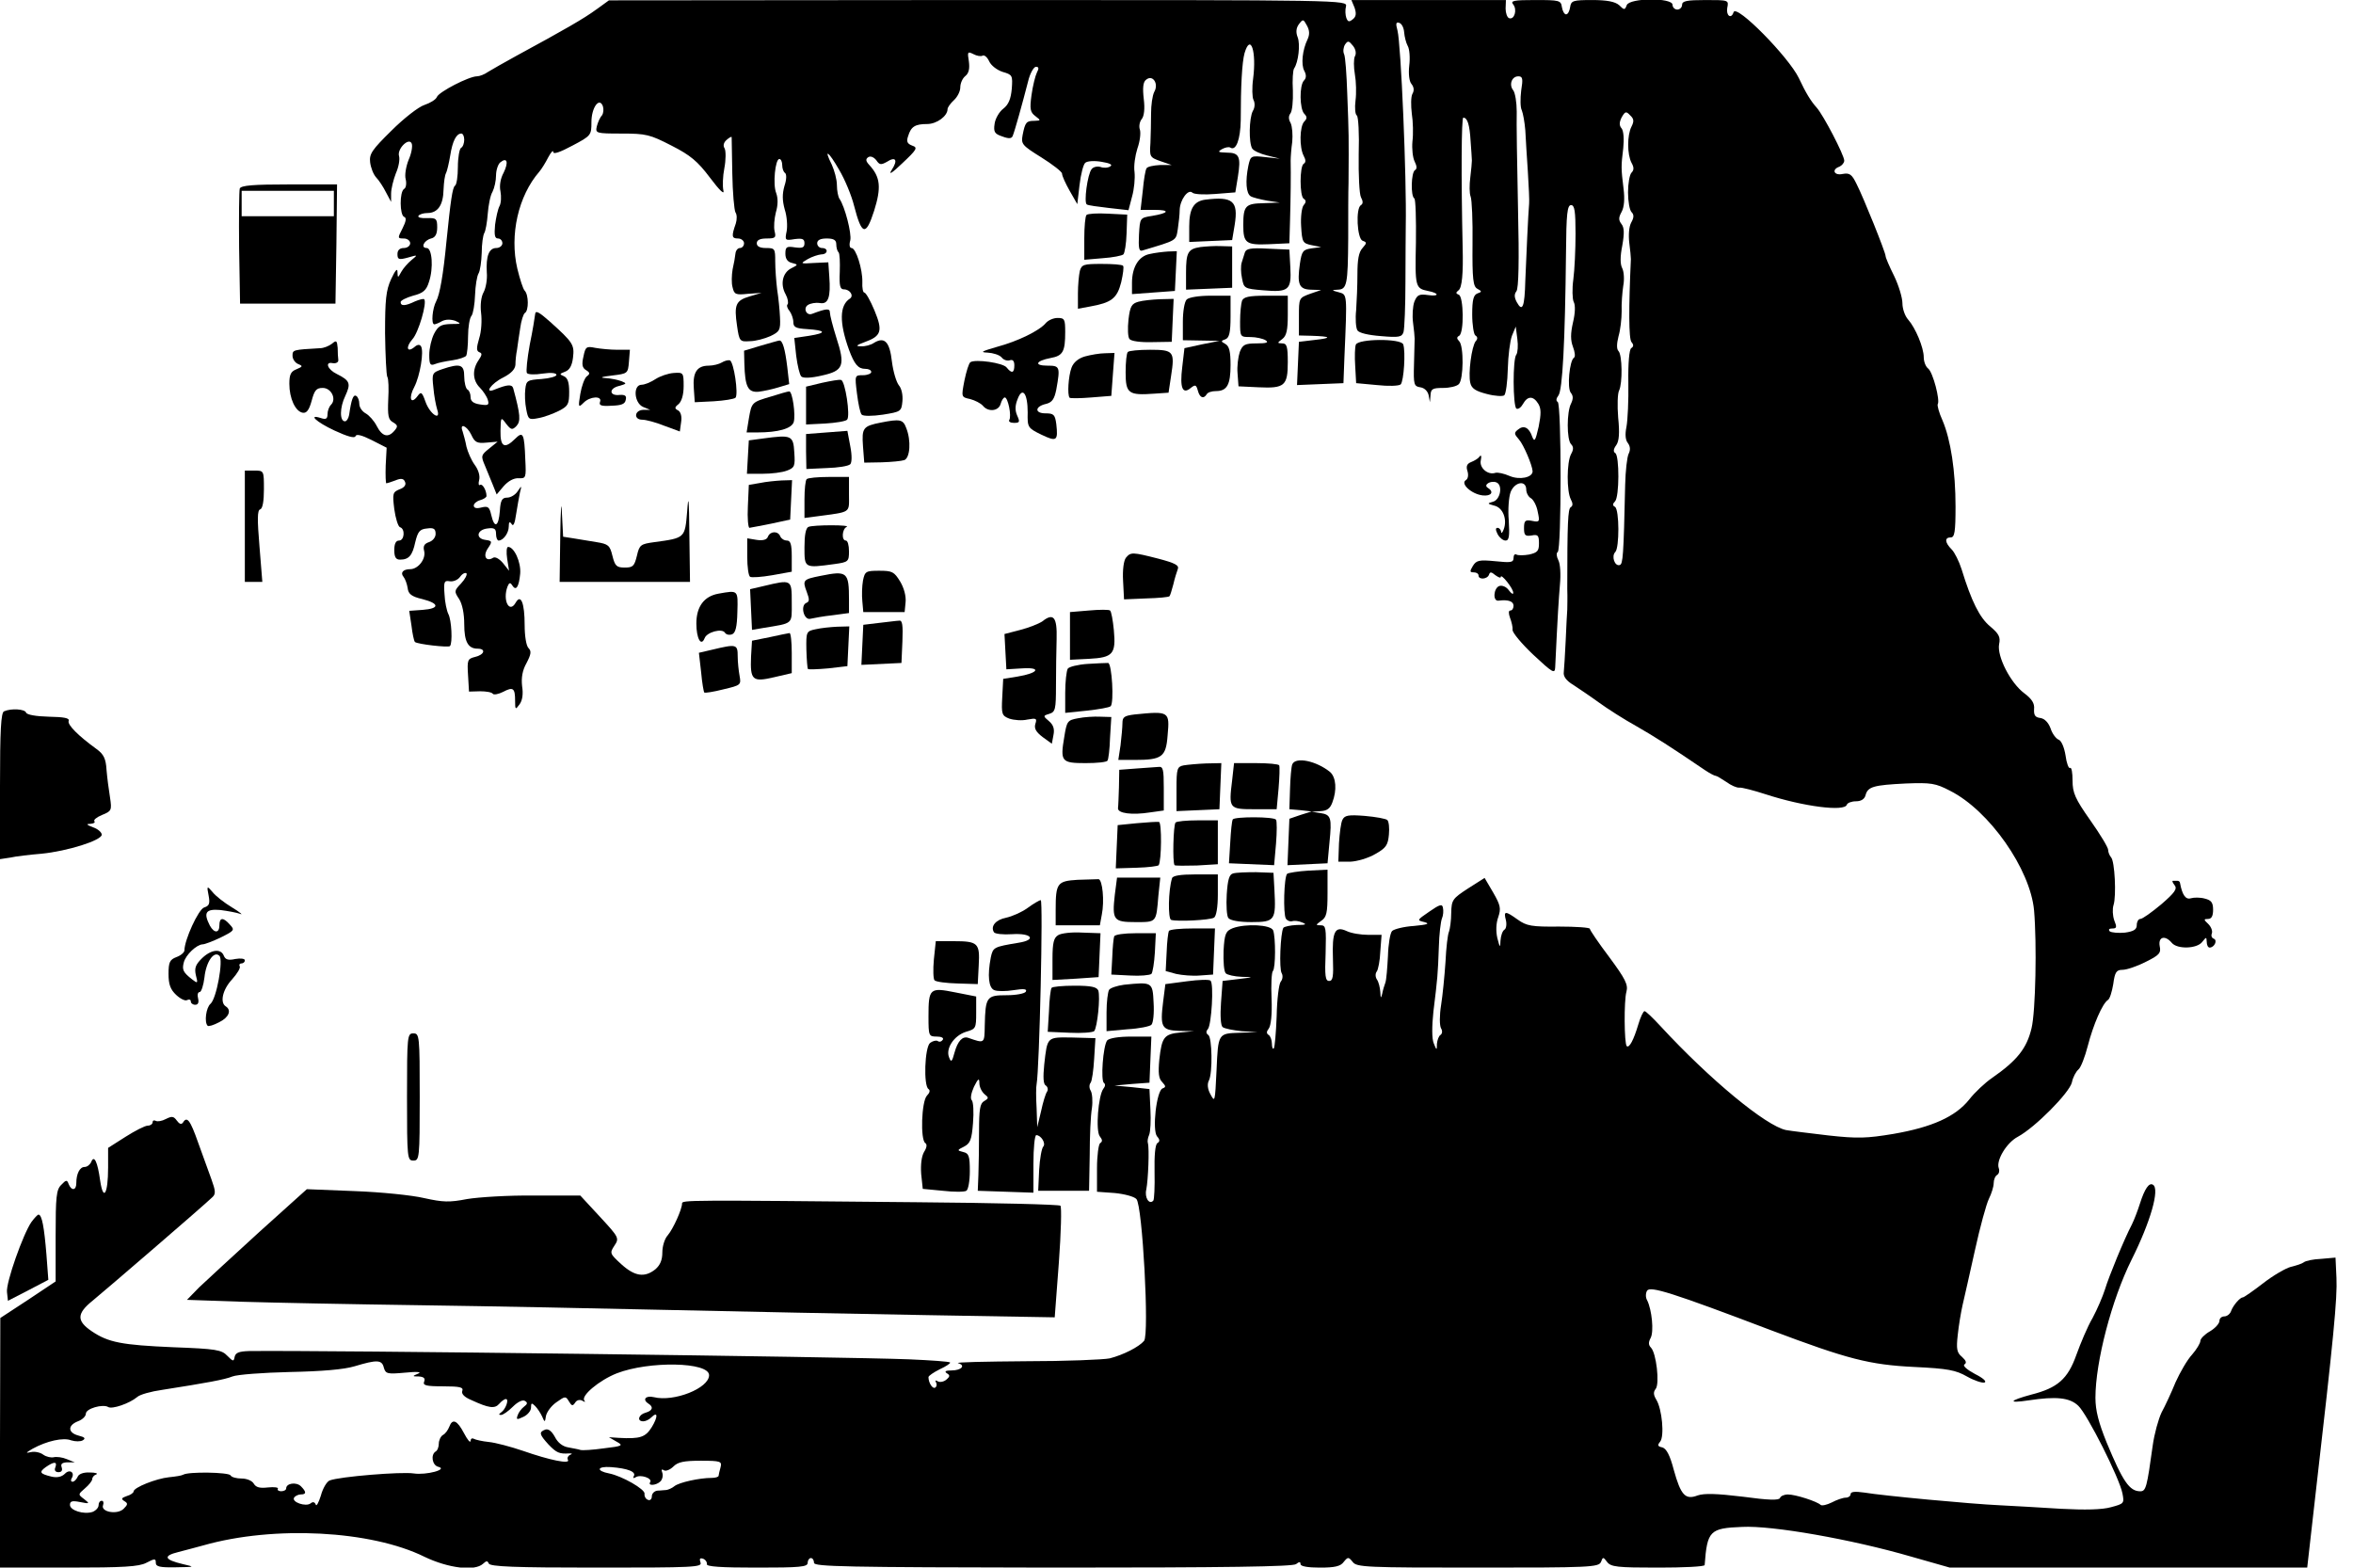 <?xml version="1.0" standalone="no"?>
<!DOCTYPE svg PUBLIC "-//W3C//DTD SVG 20010904//EN"
 "http://www.w3.org/TR/2001/REC-SVG-20010904/DTD/svg10.dtd">
<svg version="1.0" xmlns="http://www.w3.org/2000/svg"
 width="740pt" height="493pt" viewBox="0 0 740 493"
 preserveAspectRatio="xMidYMid meet">
<g transform="translate(0,493) scale(0.1,-0.1)"
fill="#000000" stroke="none">
<path d="M1875 4900 c-38 -28 -99 -63 -250 -145 -38 -21 -79 -44 -90 -51 -11
-8 -27 -14 -35 -14 -25 0 -120 -49 -126 -65 -3 -8 -21 -19 -39 -25 -19 -6 -66
-43 -104 -81 -61 -60 -70 -73 -67 -99 2 -17 10 -38 19 -48 9 -9 23 -31 31 -47
l16 -30 0 26 c0 15 7 43 15 64 9 20 13 44 10 54 -7 23 32 61 40 39 3 -8 -1
-31 -10 -51 -8 -20 -13 -48 -9 -61 3 -13 1 -27 -5 -30 -15 -9 -14 -83 0 -88 8
-3 6 -14 -5 -36 -16 -31 -16 -32 4 -32 11 0 20 -7 20 -15 0 -8 -9 -15 -20 -15
-13 0 -20 -7 -20 -19 0 -17 4 -19 33 -11 31 9 32 9 11 -8 -11 -9 -26 -26 -32
-37 -11 -20 -11 -20 -12 0 0 13 -7 5 -20 -23 -16 -35 -19 -64 -19 -170 1 -70
4 -131 7 -137 4 -5 5 -38 3 -72 -2 -50 0 -63 15 -71 15 -9 16 -13 5 -26 -20
-24 -39 -19 -56 14 -8 16 -24 34 -35 40 -11 6 -20 19 -20 30 0 10 -4 22 -10
25 -9 5 -15 -11 -22 -60 -2 -11 -8 -20 -13 -20 -17 0 -17 43 1 80 18 39 15 48
-27 69 -29 14 -38 39 -13 34 11 -2 19 3 18 10 -1 6 -2 24 -2 38 -2 23 -4 25
-18 13 -9 -7 -26 -14 -37 -14 -86 -5 -87 -5 -87 -24 0 -10 8 -22 18 -26 15 -6
14 -8 -5 -16 -18 -7 -23 -16 -23 -46 0 -46 19 -87 42 -91 12 -2 20 8 28 37 9
34 15 41 35 41 27 0 44 -35 26 -53 -6 -6 -11 -19 -11 -30 0 -14 -5 -17 -20
-12 -43 14 -16 -12 42 -39 41 -19 63 -25 66 -18 2 8 19 4 51 -12 l47 -24 -3
-56 c-1 -31 0 -56 2 -56 2 0 15 4 28 9 19 8 27 6 31 -5 4 -9 -3 -18 -18 -23
-21 -9 -22 -13 -16 -62 4 -29 12 -55 18 -57 17 -5 14 -42 -3 -42 -10 0 -15
-10 -15 -30 0 -22 5 -30 18 -30 28 0 39 13 48 55 8 33 14 41 37 43 21 3 27 -1
27 -17 0 -11 -9 -22 -21 -26 -15 -5 -19 -13 -15 -28 6 -25 -19 -57 -44 -57
-22 0 -32 -11 -21 -24 5 -6 11 -22 13 -35 2 -19 12 -27 46 -35 55 -14 55 -30
1 -34 l-42 -3 7 -46 c3 -26 8 -49 11 -52 8 -7 104 -18 110 -13 9 9 5 83 -5
101 -5 10 -11 38 -12 62 -3 39 -1 44 16 41 11 -2 26 4 33 14 7 10 16 14 20 11
3 -4 -4 -18 -17 -32 -22 -23 -22 -25 -6 -49 10 -16 16 -46 16 -79 0 -55 12
-77 42 -77 27 0 22 -19 -8 -26 -24 -6 -25 -10 -22 -58 l3 -51 35 1 c19 0 37
-3 40 -8 3 -4 18 -1 32 6 32 17 38 12 38 -28 0 -28 1 -29 14 -11 9 12 12 33 8
57 -3 27 1 50 14 73 14 27 16 37 6 47 -7 7 -12 38 -12 72 0 70 -12 99 -28 71
-20 -36 -42 7 -26 50 5 13 9 14 15 4 12 -19 21 -5 25 37 3 36 -19 84 -38 84
-5 0 -6 -17 -3 -37 l6 -38 -19 24 c-11 13 -24 21 -31 17 -22 -14 -33 5 -17 29
15 22 14 24 -7 27 -32 4 -28 32 6 36 22 3 27 -1 27 -17 0 -12 4 -21 8 -21 15
0 32 24 32 44 0 15 3 17 9 8 5 -9 10 1 14 30 4 24 9 54 12 68 6 24 6 24 -7 5
-7 -11 -22 -20 -33 -20 -16 0 -21 -8 -23 -42 -4 -50 -17 -56 -27 -13 -6 26
-10 29 -31 24 -15 -4 -24 -2 -24 6 0 6 9 14 20 17 11 3 20 9 20 13 0 18 -13
40 -20 35 -5 -3 -6 4 -3 16 3 12 -2 31 -14 47 -11 15 -22 41 -26 57 -3 17 -9
38 -12 48 -11 28 13 19 27 -10 11 -24 18 -28 48 -25 l35 3 -27 -22 c-25 -20
-26 -23 -13 -53 7 -17 18 -44 25 -61 l12 -30 22 26 c14 16 32 26 47 25 23 -1
24 1 21 59 -3 82 -7 90 -32 65 -33 -33 -47 -26 -46 25 1 44 1 45 18 22 15 -19
19 -20 32 -7 14 15 13 35 -10 119 -4 13 -18 12 -58 -4 -35 -15 -12 19 27 38
25 13 37 26 38 40 0 12 2 33 5 47 2 14 6 44 10 68 3 23 10 45 15 48 12 7 12
57 -1 70 -5 5 -15 36 -23 69 -25 106 3 229 69 305 7 8 20 29 28 45 9 17 16 24
16 17 0 -8 21 -1 60 20 59 31 60 33 60 74 0 46 25 80 36 50 3 -9 2 -22 -3 -29
-6 -6 -13 -22 -16 -34 -5 -22 -3 -23 78 -23 77 0 89 -3 157 -38 59 -30 82 -49
121 -101 30 -40 46 -55 42 -40 -3 13 -2 45 3 70 5 26 5 54 1 62 -6 9 -3 19 6
27 8 7 15 11 16 9 0 -2 1 -53 2 -114 1 -60 6 -116 10 -123 5 -7 5 -22 1 -35
-14 -40 -13 -47 7 -47 10 0 19 -7 19 -15 0 -8 -6 -15 -13 -15 -7 0 -13 -8 -14
-17 -1 -10 -5 -33 -9 -50 -3 -18 -4 -44 0 -57 5 -22 10 -24 48 -20 l43 3 -37
-11 c-44 -13 -50 -26 -40 -93 7 -49 9 -50 40 -48 18 0 47 8 65 16 29 14 32 19
30 59 -1 24 -5 63 -9 88 -3 25 -6 64 -6 88 0 40 -1 42 -29 42 -19 0 -29 5 -29
15 0 10 10 15 31 15 28 0 30 3 25 23 -3 13 -1 39 4 59 7 23 7 45 1 61 -11 27
-3 107 10 107 5 0 9 -9 9 -19 0 -11 4 -22 9 -25 5 -4 5 -20 -2 -41 -7 -25 -7
-45 1 -74 7 -21 9 -52 6 -68 -6 -29 -5 -30 25 -25 24 3 31 1 31 -13 0 -14 -7
-16 -30 -13 -26 4 -30 2 -30 -20 0 -16 7 -26 21 -29 20 -5 19 -6 -3 -17 -27
-14 -35 -50 -17 -82 7 -13 9 -27 6 -31 -4 -3 -1 -13 6 -21 6 -8 12 -24 12 -35
0 -16 8 -20 43 -22 60 -4 63 -12 7 -21 l-47 -7 6 -56 c4 -31 11 -60 16 -65 6
-6 31 -5 65 3 68 15 74 31 45 120 -11 35 -20 70 -20 78 0 14 -11 13 -56 -4
-18 -7 -29 18 -13 28 8 5 24 8 37 6 27 -5 35 18 30 84 l-3 44 -45 -2 c-44 -3
-44 -2 -20 12 14 8 33 14 43 15 21 0 23 20 2 20 -8 0 -15 7 -15 15 0 10 10 15
30 15 22 0 30 -5 30 -18 0 -10 3 -22 7 -25 4 -4 5 -32 4 -62 -2 -44 1 -55 13
-55 19 0 32 -20 19 -29 -33 -21 -34 -75 -3 -161 17 -46 29 -60 51 -60 11 0 19
-4 19 -10 0 -5 -12 -10 -26 -10 -26 0 -26 0 -19 -57 4 -32 10 -62 15 -67 5 -5
33 -5 67 0 56 9 58 10 61 42 2 20 -3 41 -11 50 -8 10 -18 43 -22 75 -7 62 -23
79 -56 59 -10 -7 -29 -12 -41 -11 -18 0 -16 3 11 13 53 19 58 35 31 100 -13
31 -27 56 -32 56 -4 0 -7 15 -6 33 1 40 -20 107 -34 107 -6 0 -8 10 -4 24 5
21 -17 107 -34 131 -4 6 -8 25 -8 43 0 18 -8 46 -16 64 -27 54 -10 42 23 -16
18 -30 39 -81 47 -113 24 -93 37 -97 63 -16 23 73 20 106 -15 144 -12 13 -12
19 -3 25 7 4 17 0 25 -10 10 -15 15 -15 33 -5 28 18 36 6 15 -26 -11 -17 2 -9
33 21 47 44 50 50 32 56 -16 6 -19 13 -13 30 9 30 22 38 60 38 30 0 64 25 64
47 0 5 9 18 20 28 11 10 20 28 20 40 0 13 7 29 16 36 11 9 14 23 11 46 -5 30
-4 32 14 23 11 -6 24 -8 29 -5 6 3 15 -5 21 -18 6 -13 24 -27 42 -33 31 -9 32
-11 29 -53 -3 -32 -10 -50 -27 -63 -12 -9 -25 -31 -27 -47 -4 -26 0 -32 24
-40 21 -8 30 -7 33 2 6 14 30 100 48 170 6 26 18 47 25 47 9 0 10 -5 3 -18 -5
-10 -13 -42 -17 -71 -6 -44 -4 -54 12 -66 18 -14 18 -14 -3 -15 -25 0 -29 -4
-37 -45 -5 -28 -2 -32 59 -70 35 -22 65 -45 65 -51 0 -7 11 -31 24 -54 l24
-42 7 60 c4 34 12 65 18 70 7 6 30 7 52 3 25 -4 35 -9 27 -14 -7 -5 -21 -6
-31 -2 -10 3 -23 0 -28 -7 -13 -16 -25 -106 -15 -111 4 -3 35 -7 69 -11 l62
-7 11 42 c7 24 10 58 8 78 -3 19 2 52 9 74 8 22 11 48 8 59 -4 10 -1 26 6 34
7 9 10 32 6 63 -4 35 -2 53 7 60 21 18 41 -12 26 -38 -6 -12 -10 -42 -10 -68
0 -27 -1 -68 -2 -93 -3 -43 -2 -45 32 -57 l35 -12 -37 0 c-20 -1 -39 -5 -42
-10 -4 -5 -9 -37 -12 -70 l-7 -61 43 0 c51 0 47 -10 -7 -19 -38 -6 -38 -6 -41
-59 -2 -41 0 -53 10 -50 110 33 106 30 112 67 3 20 6 47 6 61 1 32 27 67 40
54 5 -5 37 -7 72 -4 l63 5 8 49 c10 63 5 76 -35 76 -27 1 -30 2 -15 11 9 5 21
8 26 5 18 -12 32 25 33 86 0 108 4 182 12 211 19 64 38 5 27 -80 -4 -29 -3
-59 1 -67 5 -9 5 -24 -2 -35 -12 -23 -13 -100 -2 -118 4 -7 26 -17 47 -22 l40
-10 -46 5 c-45 5 -46 4 -53 -27 -10 -49 -7 -87 7 -96 6 -4 30 -10 52 -14 l40
-6 -51 -2 c-57 -1 -64 -8 -64 -69 0 -57 9 -63 81 -60 l64 3 2 70 c2 68 3 149
2 190 0 11 2 38 5 59 2 22 0 48 -5 59 -7 12 -7 22 -1 30 6 7 9 39 8 72 -2 33
0 65 4 70 13 19 20 75 11 98 -6 15 -5 29 4 41 13 17 14 16 25 -4 9 -16 9 -29
2 -44 -16 -33 -21 -79 -10 -99 7 -13 6 -23 -1 -30 -15 -15 -14 -90 1 -105 9
-9 9 -15 0 -24 -15 -15 -16 -82 -2 -108 7 -13 7 -21 0 -25 -13 -8 -13 -102 0
-110 8 -5 8 -11 0 -20 -6 -7 -10 -37 -8 -67 3 -50 5 -53 33 -59 l30 -6 -30 -4
c-27 -4 -31 -8 -37 -49 -9 -64 -3 -80 35 -81 l32 -1 -35 -12 c-35 -13 -35 -13
-35 -72 l0 -59 40 -1 c62 -2 65 -7 10 -13 l-50 -6 -3 -68 -3 -68 73 3 73 3 3
80 c9 206 9 198 -18 206 -23 6 -23 7 -3 8 29 1 32 16 33 161 0 69 0 148 1 175
1 150 1 151 -4 280 -2 61 -6 117 -10 125 -4 8 -2 22 3 30 9 13 12 12 25 -4 9
-11 11 -25 6 -33 -4 -8 -4 -34 0 -57 4 -22 5 -60 2 -82 -3 -23 -1 -44 4 -47 5
-3 8 -58 6 -122 -1 -65 2 -125 7 -135 7 -13 7 -21 0 -25 -17 -10 -12 -105 5
-112 14 -5 14 -7 0 -23 -12 -13 -16 -37 -16 -82 0 -34 -2 -85 -4 -113 -3 -27
-1 -56 4 -64 5 -8 34 -15 74 -18 57 -5 66 -3 71 13 3 11 6 82 6 159 0 77 1
156 1 175 3 149 -15 572 -26 614 -6 22 -5 28 6 24 8 -3 14 -16 15 -30 1 -13 6
-33 11 -42 6 -10 8 -38 5 -62 -3 -27 0 -50 7 -58 8 -10 9 -21 3 -31 -5 -9 -5
-37 -2 -62 4 -25 5 -65 2 -88 -2 -23 1 -51 7 -63 7 -14 8 -23 1 -27 -12 -7
-14 -82 -2 -89 4 -2 6 -65 5 -139 -3 -139 -2 -144 38 -152 36 -7 36 -18 1 -13
-29 4 -35 1 -44 -21 -5 -14 -7 -44 -4 -66 3 -22 5 -44 5 -50 0 -5 -1 -41 -2
-80 -2 -65 0 -70 20 -73 13 -2 23 -12 26 -25 l4 -22 2 23 c1 19 7 22 39 22 21
0 43 5 50 12 15 15 16 120 1 135 -8 8 -8 13 0 17 16 10 14 123 -1 129 -10 4
-10 7 -1 14 11 8 15 53 13 133 -5 224 -4 410 2 410 13 0 20 -22 23 -74 2 -28
4 -55 4 -61 0 -5 -2 -29 -5 -53 -3 -23 -3 -50 1 -60 4 -9 7 -76 6 -149 -1
-111 2 -134 15 -141 15 -8 15 -10 0 -15 -12 -5 -16 -20 -16 -66 0 -33 5 -63
10 -66 7 -4 8 -11 1 -18 -13 -17 -24 -102 -17 -131 4 -18 17 -26 52 -35 26 -7
51 -8 55 -4 5 5 10 42 11 83 1 41 7 88 13 104 l12 29 5 -39 c3 -21 1 -43 -3
-49 -12 -12 -11 -162 0 -170 6 -3 15 4 21 15 14 25 32 26 48 0 9 -15 9 -32 1
-72 -10 -44 -13 -49 -20 -32 -10 30 -27 38 -45 23 -13 -10 -12 -14 3 -31 15
-17 42 -81 43 -100 0 -20 -41 -28 -72 -15 -18 8 -38 12 -45 10 -24 -8 -51 16
-46 39 3 14 1 19 -4 12 -4 -6 -16 -13 -26 -17 -13 -5 -17 -13 -12 -28 4 -13 2
-25 -5 -29 -18 -11 18 -44 53 -48 27 -3 37 11 16 24 -15 9 9 24 27 17 21 -8
13 -55 -11 -61 -18 -5 -18 -6 4 -12 28 -6 42 -44 30 -75 -4 -11 -8 -14 -8 -7
-1 6 -6 12 -11 12 -7 0 -7 -6 0 -20 6 -11 17 -20 25 -20 11 0 13 14 10 63 -3
34 0 74 6 90 13 32 49 38 49 7 0 -10 7 -23 15 -27 8 -5 18 -24 21 -42 7 -32 6
-34 -18 -29 -21 4 -25 1 -25 -23 0 -23 4 -26 24 -23 20 4 23 0 23 -25 0 -24
-5 -29 -31 -35 -17 -3 -35 -3 -40 0 -5 3 -9 -2 -9 -11 0 -14 -9 -15 -57 -10
-51 5 -60 3 -71 -15 -10 -17 -10 -20 3 -20 8 0 15 -4 15 -10 0 -14 28 -12 33
3 3 9 7 9 20 -2 10 -7 17 -10 17 -5 0 5 9 -2 20 -16 11 -14 20 -29 19 -35 0
-5 -6 -2 -14 9 -8 11 -21 16 -30 13 -18 -7 -21 -49 -2 -46 30 4 47 -2 47 -16
0 -8 -4 -15 -10 -15 -6 0 -6 -9 -1 -23 5 -13 9 -30 8 -38 -1 -8 28 -43 65 -78
61 -57 68 -61 69 -40 8 170 11 212 15 261 3 32 1 65 -5 76 -6 12 -7 23 -2 26
12 8 12 464 0 472 -6 3 -5 11 2 20 13 16 21 167 24 449 1 123 4 150 16 150 11
0 14 -19 14 -90 0 -49 -3 -114 -7 -144 -4 -29 -3 -61 1 -70 6 -10 5 -36 -2
-65 -8 -35 -8 -56 0 -77 6 -16 8 -31 3 -34 -14 -9 -22 -95 -10 -110 8 -10 8
-19 1 -34 -14 -26 -14 -114 0 -128 8 -8 8 -17 0 -31 -14 -26 -14 -117 -1 -142
7 -13 7 -21 0 -25 -9 -5 -11 -49 -11 -257 1 -27 0 -56 0 -65 -1 -10 -3 -54 -5
-98 -2 -44 -5 -89 -6 -99 -2 -13 8 -27 30 -40 18 -12 54 -36 80 -55 26 -19 79
-53 117 -74 61 -35 108 -65 217 -139 15 -10 30 -18 34 -18 3 0 18 -9 33 -19
15 -11 33 -19 41 -18 8 1 46 -9 83 -21 120 -39 248 -55 255 -33 2 6 15 11 29
11 16 0 27 7 30 19 7 27 25 32 127 37 79 3 93 1 139 -23 123 -62 252 -246 264
-376 9 -104 5 -318 -8 -371 -15 -63 -45 -101 -124 -156 -22 -15 -55 -46 -72
-68 -43 -54 -117 -87 -238 -108 -84 -14 -113 -15 -204 -5 -58 7 -118 14 -134
17 -63 13 -239 158 -395 327 -24 26 -46 47 -50 47 -4 0 -13 -19 -20 -43 -14
-47 -28 -74 -36 -67 -8 8 -9 143 -1 171 6 22 -3 40 -54 109 -34 45 -61 85 -61
89 0 4 -44 7 -97 7 -86 -1 -102 2 -130 22 -39 28 -45 28 -37 -2 3 -13 1 -27
-5 -30 -6 -4 -11 -19 -12 -34 -1 -24 -2 -23 -10 8 -5 22 -4 47 3 66 9 27 7 37
-16 77 l-27 46 -52 -33 c-49 -32 -52 -36 -53 -77 0 -24 -4 -51 -7 -59 -4 -8
-9 -51 -11 -95 -3 -44 -9 -106 -14 -137 -5 -31 -5 -63 0 -72 5 -8 4 -17 -2
-21 -5 -3 -10 -16 -11 -28 0 -21 -1 -21 -10 2 -6 14 -6 53 -1 100 13 106 14
116 17 201 1 41 6 83 10 92 4 9 5 24 3 33 -2 13 -10 11 -43 -12 -39 -27 -40
-27 -15 -33 18 -5 9 -8 -33 -12 -32 -2 -63 -10 -69 -16 -6 -6 -12 -42 -13 -79
-2 -38 -5 -75 -8 -83 -3 -8 -8 -24 -10 -35 -4 -16 -5 -15 -6 5 -1 14 -5 32
-11 40 -5 8 -5 19 0 25 4 5 10 34 11 63 l4 52 -42 0 c-23 0 -54 5 -68 12 -37
17 -46 -2 -43 -87 2 -56 0 -70 -12 -70 -12 0 -14 16 -11 88 2 78 1 87 -15 87
-17 0 -17 1 1 14 17 11 20 25 20 87 l0 74 -60 -3 c-33 -2 -63 -7 -67 -10 -10
-10 -13 -126 -4 -141 5 -7 13 -10 20 -8 6 2 20 1 31 -4 16 -6 12 -8 -17 -8
-20 -1 -39 -5 -42 -9 -9 -16 -14 -130 -5 -143 4 -7 3 -19 -3 -26 -6 -7 -12
-56 -13 -109 -2 -52 -6 -98 -9 -101 -3 -4 -6 3 -6 15 0 11 -5 24 -10 27 -8 5
-7 11 0 20 7 9 11 45 9 94 -2 44 0 83 4 87 9 9 9 106 1 128 -7 18 -86 22 -127
7 -22 -9 -26 -17 -29 -71 -1 -34 1 -65 7 -71 5 -5 27 -10 50 -11 39 -1 39 -1
-10 -7 l-50 -6 -5 -68 c-3 -41 -1 -72 5 -77 6 -5 33 -10 60 -13 l50 -3 -57 -2
c-67 -2 -67 -2 -72 -117 -5 -103 -5 -103 -20 -75 -8 15 -10 31 -4 42 12 24 10
136 -2 143 -7 5 -8 11 -1 19 11 14 19 142 8 152 -4 4 -37 3 -74 -2 l-68 -9 -7
-55 c-10 -80 -5 -90 50 -92 l47 -1 -42 -4 c-52 -5 -59 -14 -67 -85 -4 -43 -2
-60 9 -71 12 -13 12 -16 1 -20 -19 -8 -33 -132 -17 -151 9 -10 9 -16 1 -21 -7
-4 -10 -39 -9 -91 1 -47 -1 -87 -4 -90 -13 -14 -28 10 -22 35 6 30 10 129 5
146 -2 6 0 17 4 26 4 9 6 45 4 80 l-3 64 -55 6 -55 5 55 5 55 4 3 73 3 72 -64
0 c-40 0 -68 -5 -75 -12 -13 -17 -21 -127 -10 -134 5 -3 4 -11 -2 -18 -16 -21
-25 -133 -11 -150 8 -10 9 -16 1 -21 -5 -3 -10 -39 -10 -79 l0 -74 56 -4 c30
-3 61 -11 68 -19 19 -20 41 -426 24 -446 -16 -19 -65 -44 -108 -55 -19 -4
-138 -9 -265 -9 -126 -1 -222 -3 -212 -6 25 -7 11 -23 -21 -23 -18 0 -23 -3
-14 -9 10 -6 10 -10 -2 -20 -8 -7 -21 -9 -27 -5 -7 4 -9 3 -5 -4 3 -6 2 -13
-3 -16 -8 -5 -21 15 -21 33 0 4 16 15 36 25 20 9 34 19 32 21 -2 3 -60 7 -129
10 -198 8 -1838 29 -2076 26 -31 -1 -42 -5 -45 -18 -3 -16 -5 -15 -23 3 -18
19 -35 22 -170 27 -162 7 -204 15 -256 50 -49 33 -48 56 3 97 39 32 346 296
376 325 11 10 10 20 -3 56 -9 24 -28 77 -42 116 -25 71 -35 84 -48 62 -5 -6
-11 -4 -19 7 -10 14 -16 14 -34 5 -13 -7 -27 -9 -32 -6 -6 3 -10 1 -10 -4 0
-6 -7 -11 -15 -11 -9 0 -40 -16 -70 -35 l-55 -35 0 -62 c0 -83 -15 -108 -25
-41 -8 59 -19 82 -28 59 -4 -9 -13 -16 -21 -16 -15 0 -26 -21 -26 -51 0 -23
-15 -25 -24 -3 -5 14 -8 14 -23 -2 -16 -15 -18 -38 -18 -161 l0 -143 -87 -58
-87 -57 -1 -392 0 -393 215 0 c174 0 222 3 245 15 27 14 30 14 30 0 0 -12 13
-15 63 -14 61 1 61 1 22 10 -59 14 -63 26 -14 38 24 6 60 16 79 21 222 63 527
47 695 -36 75 -36 158 -46 184 -22 11 10 14 10 18 1 4 -10 81 -13 339 -13 305
0 333 1 327 16 -4 12 -2 15 8 12 8 -3 13 -11 12 -17 -2 -8 44 -11 157 -11 136
0 160 2 160 15 0 8 5 15 10 15 6 0 10 -7 10 -15 0 -12 98 -14 751 -15 547 0
755 3 765 11 10 8 14 8 14 0 0 -7 23 -11 61 -11 47 0 65 4 75 18 13 16 15 16
28 0 12 -17 43 -18 394 -18 352 0 380 1 387 18 6 16 7 16 19 0 12 -16 32 -18
160 -18 80 0 146 3 147 8 8 108 16 116 118 120 94 5 344 -39 530 -93 l123 -35
562 0 562 0 27 238 c56 486 68 610 65 673 l-3 64 -45 -4 c-25 -1 -49 -6 -55
-11 -5 -4 -23 -10 -40 -14 -16 -4 -56 -27 -88 -52 -31 -24 -60 -44 -63 -44 -9
0 -30 -24 -37 -42 -3 -10 -13 -18 -22 -18 -8 0 -15 -6 -15 -14 0 -8 -13 -23
-30 -33 -16 -9 -30 -23 -30 -30 0 -7 -12 -27 -26 -43 -15 -16 -38 -56 -52 -87
-13 -32 -33 -75 -44 -95 -10 -21 -23 -68 -28 -105 -18 -130 -21 -143 -39 -143
-34 0 -55 31 -106 154 -25 62 -35 100 -35 140 0 113 51 309 114 435 59 118 89
222 67 235 -12 8 -26 -12 -41 -59 -7 -22 -18 -51 -25 -65 -25 -48 -73 -165
-85 -205 -7 -22 -24 -62 -39 -90 -16 -27 -38 -80 -51 -116 -27 -76 -59 -104
-142 -125 -70 -19 -75 -28 -8 -18 86 13 129 9 156 -17 28 -26 130 -228 139
-276 6 -31 5 -32 -36 -43 -28 -8 -82 -9 -158 -5 -64 4 -150 9 -191 11 -90 4
-368 30 -427 40 -29 4 -43 3 -43 -5 0 -6 -7 -11 -15 -11 -9 0 -29 -7 -44 -15
-16 -8 -31 -11 -35 -8 -11 11 -79 33 -103 33 -12 0 -23 -5 -25 -11 -3 -8 -37
-7 -117 4 -83 10 -121 11 -142 4 -39 -15 -53 1 -75 80 -12 46 -23 67 -36 71
-15 3 -16 7 -7 18 14 17 6 103 -12 132 -9 15 -10 24 -2 34 13 16 2 113 -15
130 -8 8 -8 17 -1 30 11 20 4 89 -11 119 -5 8 -5 22 0 30 10 15 78 -6 391
-125 239 -90 307 -108 449 -115 106 -5 131 -10 166 -30 23 -13 48 -21 55 -19
8 3 -4 14 -30 27 -26 14 -39 26 -33 30 8 5 5 12 -8 24 -16 13 -18 25 -13 69 3
29 10 71 15 93 5 22 23 100 39 173 16 73 36 146 44 162 8 16 15 38 15 49 0 11
5 23 11 26 6 4 8 13 5 21 -9 24 24 80 60 99 54 29 162 138 170 171 3 16 13 34
20 40 8 6 21 40 30 75 17 66 46 133 63 144 6 3 13 26 17 50 5 38 10 45 29 45
13 0 46 11 73 25 43 21 49 28 44 50 -5 29 17 35 38 10 17 -21 80 -19 96 3 13
16 13 16 14 0 0 -10 4 -18 9 -18 15 0 26 23 13 28 -6 2 -9 9 -6 16 3 8 -2 21
-11 30 -15 14 -15 16 -1 16 11 0 16 9 16 29 0 23 -6 30 -26 35 -14 4 -34 4
-44 1 -16 -5 -27 10 -34 48 0 4 -4 7 -8 7 -5 0 -11 0 -14 0 -4 0 -1 -6 5 -14
9 -11 1 -23 -42 -60 -30 -25 -59 -46 -66 -46 -6 0 -11 -9 -11 -19 0 -14 -9
-20 -37 -24 -21 -2 -42 0 -48 4 -5 6 -2 9 8 9 14 0 15 4 6 26 -5 15 -6 36 -2
48 9 28 4 138 -8 150 -5 6 -9 16 -9 23 0 8 -25 49 -56 93 -48 68 -56 87 -56
125 0 25 -3 43 -8 40 -4 -3 -11 15 -14 39 -4 25 -13 47 -22 50 -8 3 -20 19
-25 35 -7 19 -19 31 -32 33 -17 2 -21 9 -20 28 2 18 -7 32 -31 50 -43 32 -86
116 -79 154 5 23 -1 33 -28 56 -33 27 -59 79 -90 180 -8 25 -22 53 -31 62 -22
22 -23 38 -3 38 12 0 15 17 15 97 0 111 -15 210 -41 271 -11 24 -17 47 -15 51
8 12 -15 100 -30 112 -8 6 -14 22 -14 36 0 30 -26 92 -49 118 -10 11 -18 34
-18 51 0 18 -12 57 -26 86 -15 30 -27 58 -27 63 0 11 -69 183 -91 226 -15 31
-22 36 -44 32 -27 -6 -36 14 -10 23 8 4 15 12 15 19 0 17 -66 144 -87 167 -18
20 -34 46 -56 93 -32 66 -196 233 -205 207 -7 -23 -24 -12 -20 13 5 25 5 25
-68 25 -59 0 -74 -3 -74 -15 0 -8 -7 -15 -15 -15 -8 0 -15 7 -15 15 0 23 -135
22 -144 -1 -6 -16 -8 -16 -24 0 -13 11 -38 16 -85 16 -60 0 -66 -2 -69 -22 -2
-13 -7 -23 -13 -23 -5 0 -11 10 -13 23 -3 21 -8 22 -84 22 -67 0 -79 -2 -69
-14 13 -16 4 -49 -13 -43 -6 2 -11 16 -11 30 l1 27 -243 0 -243 0 10 -24 c6
-18 5 -28 -5 -36 -12 -10 -16 -9 -21 4 -3 9 -4 25 -1 36 5 20 -5 20 -1156 20
l-1162 -1 -40 -29z m2909 -255 c-3 -25 -3 -53 2 -62 4 -10 9 -38 11 -63 1 -25
5 -83 8 -130 3 -47 5 -92 4 -100 -3 -33 -9 -169 -12 -242 -2 -84 -9 -101 -27
-68 -8 15 -8 25 -1 34 7 9 9 94 5 262 -3 137 -5 273 -4 303 0 29 -5 59 -11 67
-14 17 -5 44 16 44 14 0 15 -8 9 -45z m347 -113 c-14 -27 -14 -87 0 -114 8
-14 8 -23 0 -31 -6 -6 -11 -34 -11 -62 0 -28 5 -56 11 -62 8 -8 8 -17 -1 -33
-7 -13 -9 -39 -6 -64 3 -22 5 -45 5 -51 -7 -152 -7 -251 2 -261 7 -8 7 -14 -1
-19 -6 -4 -10 -46 -9 -108 1 -56 -2 -119 -6 -140 -5 -24 -3 -42 5 -51 7 -10 8
-21 2 -33 -5 -10 -10 -54 -11 -98 -5 -225 -7 -249 -17 -252 -16 -5 -27 28 -14
41 13 13 13 133 -1 142 -8 4 -8 9 0 17 14 14 14 144 1 152 -7 4 -6 13 3 25 9
13 11 38 6 87 -3 37 -2 76 3 85 11 23 10 112 -2 124 -6 6 -6 22 0 46 6 20 10
55 10 79 -1 24 2 60 5 80 4 20 2 45 -3 55 -7 13 -7 37 0 72 7 40 6 57 -3 68
-9 12 -9 20 1 38 8 15 10 41 6 72 -8 65 -8 71 -1 128 3 29 1 54 -5 62 -8 9 -8
19 0 35 11 19 14 20 27 6 12 -11 12 -19 4 -35z m-3671 -41 c0 -11 -4 -23 -10
-26 -5 -3 -10 -30 -10 -60 0 -30 -4 -56 -9 -59 -8 -5 -14 -48 -27 -176 -10
-105 -21 -166 -32 -187 -12 -22 -17 -73 -6 -73 3 0 14 4 24 10 12 6 27 6 42 1
20 -9 19 -10 -14 -10 -31 -1 -40 -6 -53 -31 -8 -16 -15 -45 -15 -66 0 -30 3
-35 18 -29 9 4 34 9 55 12 21 3 40 10 43 14 3 5 6 33 6 61 0 29 5 59 11 65 5
7 10 36 11 65 1 29 6 60 11 68 5 8 9 37 10 65 0 27 4 55 8 62 4 6 9 34 11 61
2 26 8 58 15 69 6 12 11 35 11 51 0 16 6 35 13 41 22 18 27 1 11 -32 -10 -18
-14 -41 -10 -59 3 -16 2 -37 -3 -46 -5 -9 -11 -36 -14 -59 -3 -32 -1 -43 9
-43 8 0 14 -7 14 -15 0 -8 -9 -15 -19 -15 -23 0 -33 -25 -30 -77 2 -21 -3 -49
-10 -62 -8 -14 -11 -40 -8 -65 3 -23 1 -59 -6 -80 -9 -31 -9 -40 1 -44 9 -3 8
-9 -3 -25 -20 -29 -19 -63 4 -86 10 -10 22 -28 25 -38 5 -17 2 -19 -24 -15
-21 3 -30 10 -30 23 0 10 -4 21 -10 24 -5 3 -10 22 -10 41 0 38 -13 42 -69 23
-32 -11 -33 -13 -28 -58 2 -25 8 -56 12 -69 13 -38 -23 -15 -37 25 -11 31 -14
32 -25 17 -21 -28 -29 -6 -10 29 18 35 31 112 21 128 -4 6 -11 6 -20 -2 -24
-20 -29 -1 -7 24 19 20 47 116 37 126 -2 2 -15 -1 -29 -7 -31 -15 -45 -15 -45
-2 0 5 18 14 39 20 32 8 42 17 50 43 15 44 10 107 -7 107 -20 0 -9 24 14 30
13 3 19 14 19 35 0 27 -3 30 -32 29 -18 -1 -30 2 -27 7 3 5 16 9 28 9 33 0 50
25 51 74 1 23 4 46 8 52 3 6 9 31 13 55 7 45 19 69 35 69 5 0 9 -9 9 -19z
m-253 -3862 c6 -20 11 -21 67 -16 38 4 54 2 41 -3 -19 -8 -19 -9 2 -9 16 -1
21 -6 17 -16 -5 -12 5 -15 60 -15 52 0 64 -3 60 -14 -4 -9 6 -20 28 -29 56
-26 74 -28 88 -12 7 8 16 15 21 15 11 0 -1 -33 -15 -42 -8 -6 -8 -8 0 -8 6 0
23 12 37 26 15 15 31 23 38 18 9 -5 8 -10 -3 -18 -8 -6 -17 -18 -20 -27 -5
-14 -3 -15 18 -5 13 6 24 19 24 29 0 15 2 16 13 5 7 -7 17 -22 22 -33 8 -19 9
-19 12 2 3 13 17 32 33 43 27 19 29 20 39 3 9 -15 12 -16 20 -4 5 8 14 10 22
6 8 -5 11 -5 7 0 -13 14 46 64 102 86 101 39 290 36 290 -6 0 -41 -111 -85
-174 -69 -26 6 -37 -8 -16 -21 16 -10 12 -22 -10 -28 -22 -6 -28 -27 -7 -27 7
0 18 5 25 12 21 21 22 3 2 -30 -20 -32 -36 -38 -105 -34 l-30 2 24 -14 c22
-12 20 -14 -40 -21 -35 -5 -68 -7 -74 -5 -5 2 -23 5 -38 8 -18 3 -33 15 -42
33 -10 18 -20 26 -30 23 -21 -8 -19 -15 10 -47 25 -26 34 -30 65 -28 10 0 11
-1 2 -5 -6 -3 -9 -10 -6 -15 9 -15 -58 -1 -141 28 -38 13 -87 26 -108 28 -20
2 -42 7 -47 10 -6 3 -10 0 -10 -7 -1 -7 -10 4 -21 25 -21 40 -36 47 -46 20 -4
-10 -12 -22 -20 -26 -7 -4 -13 -17 -13 -27 0 -10 -4 -22 -10 -25 -16 -10 -11
-43 8 -48 33 -8 -37 -27 -77 -21 -38 6 -234 -10 -264 -22 -9 -3 -22 -25 -28
-48 -7 -22 -14 -35 -16 -28 -3 8 -9 10 -16 4 -15 -12 -61 4 -52 18 3 5 13 10
21 10 18 0 18 8 0 26 -15 14 -46 9 -46 -7 0 -5 -7 -9 -16 -9 -8 0 -13 4 -10 8
2 4 -11 6 -31 4 -26 -3 -38 0 -45 12 -5 9 -22 16 -38 16 -16 0 -32 4 -35 10
-6 10 -133 12 -149 2 -5 -3 -25 -6 -45 -8 -39 -4 -111 -32 -111 -45 0 -4 -10
-11 -21 -14 -17 -6 -19 -9 -8 -16 12 -7 11 -11 -2 -24 -20 -20 -73 -10 -65 11
3 8 1 14 -4 14 -6 0 -10 -6 -10 -14 0 -8 -9 -17 -19 -21 -28 -9 -71 5 -71 22
0 12 7 14 32 9 30 -6 31 -5 13 9 -20 15 -20 15 2 34 13 11 23 24 23 29 0 6 6
13 13 15 6 3 -3 6 -21 6 -20 1 -35 -5 -38 -14 -4 -8 -10 -15 -16 -15 -5 0 -6
5 -3 10 12 19 -6 31 -21 15 -10 -10 -25 -13 -42 -9 -37 9 -40 14 -18 30 26 18
37 18 30 -1 -4 -9 0 -15 10 -15 10 0 13 6 10 15 -4 11 1 15 17 16 l24 0 -25
10 c-14 6 -32 8 -41 6 -8 -2 -23 1 -33 8 -9 7 -27 11 -39 8 -18 -4 -16 -2 6
11 44 24 96 36 121 26 13 -4 29 -4 36 0 10 6 7 10 -13 15 -34 9 -35 32 -2 45
14 5 25 16 25 24 0 16 53 31 70 21 12 -8 67 11 91 31 8 8 44 18 80 23 140 22
195 32 220 42 15 6 96 12 180 14 101 2 171 8 204 18 70 21 86 21 92 -4z m1059
-314 c-3 -11 -6 -23 -6 -26 0 -4 -10 -7 -22 -7 -38 0 -102 -14 -117 -26 -7 -6
-19 -11 -25 -12 -6 0 -19 -2 -28 -2 -10 -1 -18 -9 -18 -18 0 -9 -6 -14 -12
-11 -7 2 -12 11 -11 19 3 14 -71 56 -111 64 -42 8 -39 23 5 20 54 -4 81 -15
72 -29 -3 -6 -1 -7 6 -3 15 10 53 -3 46 -15 -9 -13 19 -11 32 2 6 6 9 18 6 27
-4 10 -2 13 5 8 6 -4 20 2 30 12 14 14 33 18 86 18 63 0 67 -2 62 -21z"/>
<path d="M754 4337 c-2 -7 -3 -91 -2 -187 l3 -175 150 0 150 0 3 188 2 187
-150 0 c-113 0 -152 -3 -156 -13z m296 -47 l0 -40 -145 0 -145 0 0 40 0 40
145 0 145 0 0 -40z"/>
<path d="M3790 4302 c-36 -5 -50 -29 -50 -84 l0 -49 67 3 68 3 8 48 c12 75 -6
90 -93 79z"/>
<path d="M3417 4254 c-4 -4 -7 -37 -7 -74 l0 -67 58 5 c31 2 61 8 65 12 4 4 9
33 10 66 l2 59 -60 3 c-34 2 -64 0 -68 -4z"/>
<path d="M3775 4153 c-39 -6 -45 -17 -45 -81 l0 -53 73 3 72 3 0 65 0 65 -35
1 c-19 1 -48 -1 -65 -3z"/>
<path d="M3915 4136 c-3 -9 -7 -23 -10 -32 -3 -9 -3 -31 1 -49 6 -32 7 -33 67
-38 80 -7 89 1 85 72 l-3 56 -68 3 c-54 3 -68 0 -72 -12z"/>
<path d="M3615 4131 c-34 -7 -55 -41 -55 -91 l0 -35 67 5 68 5 3 63 3 62 -28
-1 c-15 -1 -41 -4 -58 -8z"/>
<path d="M3396 4078 c-3 -13 -6 -45 -6 -71 l0 -48 38 7 c67 12 85 25 98 76 6
26 9 49 6 52 -3 4 -33 6 -68 6 -56 0 -62 -2 -68 -22z"/>
<path d="M3732 3988 c-7 -7 -12 -38 -12 -70 l0 -58 58 -1 57 -1 -55 -11 -55
-12 -7 -60 c-8 -65 1 -87 27 -65 14 11 17 10 22 -8 6 -23 18 -28 28 -12 3 6
16 10 29 10 35 0 46 20 46 82 0 42 -4 59 -16 66 -15 8 -15 10 0 15 12 5 16 21
16 72 l0 65 -63 0 c-36 0 -68 -5 -75 -12z"/>
<path d="M3906 3984 c-3 -9 -6 -38 -6 -65 0 -49 0 -49 33 -49 17 0 39 -5 47
-10 11 -7 4 -10 -28 -10 -37 0 -44 -4 -53 -27 -5 -15 -9 -45 -7 -67 l3 -41 63
-3 c82 -4 92 5 92 79 0 49 -3 59 -17 59 -17 1 -17 1 0 14 13 10 17 28 17 75
l0 61 -69 0 c-54 0 -70 -4 -75 -16z"/>
<path d="M3580 3981 c-21 -6 -26 -14 -31 -56 -3 -28 -2 -55 3 -61 5 -7 35 -11
71 -10 l62 1 3 68 3 67 -43 -1 c-24 -1 -54 -4 -68 -8z"/>
<path d="M1683 3942 c-1 -9 -8 -53 -17 -96 -8 -44 -12 -84 -9 -89 3 -5 25 -6
49 -2 27 4 44 2 44 -4 0 -5 -21 -11 -47 -13 -45 -3 -48 -5 -51 -32 -2 -16 -1
-44 3 -63 6 -32 8 -34 38 -28 18 3 47 14 65 23 29 15 32 21 32 60 0 30 -5 44
-17 49 -14 6 -14 7 4 14 14 5 22 19 25 44 5 41 0 48 -72 113 -35 31 -46 37
-47 24z"/>
<path d="M3289 3914 c-20 -24 -87 -57 -154 -75 -48 -14 -54 -17 -29 -18 17 -1
37 -7 44 -15 6 -8 18 -12 26 -9 9 3 14 -2 14 -16 0 -24 -8 -27 -24 -7 -11 15
-98 27 -114 17 -5 -3 -13 -29 -19 -58 -10 -52 -10 -52 18 -58 15 -4 33 -13 40
-21 17 -21 50 -17 56 6 3 11 9 20 13 20 10 0 22 -59 14 -71 -3 -5 4 -9 15 -9
18 0 19 3 10 23 -7 16 -7 31 1 51 15 41 32 20 32 -41 -1 -47 0 -49 43 -70 48
-23 53 -20 47 33 -4 30 -8 34 -34 34 -35 0 -34 22 3 30 18 5 25 15 31 45 13
72 11 75 -28 75 -43 0 -37 15 10 24 39 7 46 20 46 82 0 40 -2 44 -24 44 -13 0
-29 -7 -37 -16z"/>
<path d="M2393 3843 l-53 -16 1 -41 c2 -72 11 -91 45 -88 16 2 44 8 63 14 l33
10 -6 53 c-7 58 -15 85 -25 84 -3 0 -30 -8 -58 -16z"/>
<path d="M4264 3846 c-3 -7 -4 -38 -2 -67 l3 -54 65 -6 c36 -4 69 -3 75 2 10
10 16 104 8 126 -7 19 -142 18 -149 -1z"/>
<path d="M1835 3809 c-6 -25 -4 -36 8 -43 13 -8 13 -12 2 -20 -7 -6 -16 -31
-20 -55 -7 -42 -6 -44 10 -28 20 21 60 23 52 3 -4 -11 4 -14 36 -12 31 1 43 5
45 19 3 12 -2 16 -19 15 -33 -4 -35 20 -3 28 25 7 26 8 9 15 -11 4 -33 9 -50
10 -21 1 -14 4 20 8 49 6 50 6 53 44 l3 37 -39 0 c-22 0 -53 3 -70 6 -28 6
-31 3 -37 -27z"/>
<path d="M3547 3823 c-4 -3 -7 -32 -7 -64 0 -67 9 -73 91 -67 l44 3 8 53 c12
77 8 82 -66 82 -35 0 -67 -3 -70 -7z"/>
<path d="M3412 3809 c-21 -6 -36 -19 -42 -35 -10 -26 -14 -87 -6 -95 3 -2 33
-2 68 1 l63 5 5 68 5 67 -30 -1 c-16 0 -45 -5 -63 -10z"/>
<path d="M2270 3790 c-8 -5 -27 -10 -41 -10 -37 0 -51 -21 -47 -72 l3 -43 60
3 c33 2 63 7 68 11 10 10 -5 114 -18 118 -6 1 -17 -2 -25 -7z"/>
<path d="M2062 3738 c-15 -10 -35 -18 -44 -18 -28 0 -24 -58 5 -70 l22 -9 -22
0 c-28 -1 -31 -31 -3 -31 11 0 42 -8 69 -19 l49 -18 4 29 c3 18 -1 32 -9 37
-12 6 -12 10 1 20 10 9 16 30 16 57 0 42 -1 43 -31 41 -17 -1 -43 -10 -57 -19z"/>
<path d="M2585 3726 l-50 -12 0 -60 0 -59 60 3 c33 2 64 7 69 12 11 11 -6 123
-19 125 -5 2 -32 -3 -60 -9z"/>
<path d="M2425 3683 c-61 -18 -61 -18 -70 -70 l-7 -43 34 0 c65 0 107 12 114
32 7 22 -4 98 -14 97 -4 0 -29 -7 -57 -16z"/>
<path d="M2770 3601 c-56 -11 -60 -17 -56 -74 l4 -52 55 1 c31 1 62 4 71 7 18
7 22 61 6 101 -10 27 -19 29 -80 17z"/>
<path d="M2600 3570 l-65 -5 0 -55 1 -55 64 3 c35 1 68 6 74 12 5 5 6 27 0 57
l-9 48 -65 -5z"/>
<path d="M2400 3551 l-45 -6 -3 -52 -3 -53 50 0 c27 0 61 4 76 10 24 9 26 14
23 57 -3 54 -9 56 -98 44z"/>
<path d="M770 3275 l0 -175 28 0 27 0 -9 112 c-7 84 -7 113 2 116 8 2 12 26
12 63 0 59 0 59 -30 59 l-30 0 0 -175z"/>
<path d="M2537 3423 c-4 -3 -7 -32 -7 -64 l0 -58 38 5 c111 15 102 9 102 69
l0 55 -63 0 c-35 0 -67 -3 -70 -7z"/>
<path d="M2390 3411 l-35 -6 -3 -67 c-2 -38 1 -68 5 -68 4 1 35 6 68 13 l60
13 3 62 3 62 -33 -1 c-18 -1 -49 -4 -68 -8z"/>
<path d="M1762 3248 l-2 -148 205 0 205 0 -2 148 c-1 115 -3 131 -7 73 -7 -83
-6 -83 -103 -96 -43 -6 -47 -8 -55 -43 -8 -32 -12 -37 -38 -37 -26 0 -31 5
-39 37 -8 33 -13 37 -50 43 -23 4 -55 9 -73 12 l-32 5 -4 77 c-1 42 -4 10 -5
-71z"/>
<path d="M2543 3273 c-9 -3 -13 -26 -13 -64 0 -66 -1 -66 94 -53 44 6 46 8 46
40 0 19 -4 34 -10 34 -14 0 -12 37 3 43 6 3 -15 5 -48 5 -33 0 -66 -2 -72 -5z"/>
<path d="M2415 3242 c-3 -9 -15 -13 -35 -10 l-30 5 0 -58 c0 -32 4 -60 9 -63
4 -3 36 -1 70 5 l61 11 0 49 c0 37 -4 49 -15 49 -9 0 -18 6 -21 13 -7 18 -32
17 -39 -1z"/>
<path d="M3541 3176 c-7 -9 -11 -38 -9 -73 l3 -58 70 3 c38 1 71 4 73 7 2 2 7
18 12 37 4 18 11 40 14 48 5 12 -8 19 -61 33 -82 21 -87 21 -102 3z"/>
<path d="M2714 3104 c-3 -17 -4 -46 -2 -65 l3 -34 65 0 65 0 3 31 c2 19 -5 45
-17 65 -19 31 -25 34 -66 34 -42 0 -45 -2 -51 -31z"/>
<path d="M2581 3119 c-55 -11 -58 -13 -44 -50 9 -24 9 -31 -1 -35 -20 -8 -8
-56 13 -50 9 2 40 8 69 11 l52 7 0 41 c0 88 -5 93 -89 76z"/>
<path d="M2402 3087 l-43 -10 3 -64 3 -64 35 6 c97 16 90 10 90 81 0 72 0 72
-88 51z"/>
<path d="M2260 3063 c-46 -8 -70 -41 -70 -94 0 -47 15 -74 26 -46 7 19 55 32
64 17 4 -6 13 -8 22 -5 11 4 16 23 17 71 2 69 3 68 -59 57z"/>
<path d="M3425 3010 l-60 -5 0 -75 0 -75 60 3 c75 4 85 15 78 90 -3 31 -8 59
-12 62 -3 3 -33 3 -66 0z"/>
<path d="M3277 2975 c-11 -7 -41 -19 -68 -26 l-50 -13 3 -56 3 -55 50 3 c62 4
51 -15 -16 -26 l-44 -7 -3 -58 c-3 -53 -1 -58 22 -67 15 -5 40 -7 57 -3 28 5
31 4 25 -14 -4 -14 2 -25 23 -41 l29 -21 5 27 c4 19 0 32 -14 44 -19 16 -19
17 1 23 19 6 21 14 21 88 0 45 1 111 2 147 2 70 -10 84 -46 55z"/>
<path d="M2765 2971 l-50 -6 -3 -63 -3 -63 63 3 63 3 3 68 c2 50 0 67 -10 65
-7 0 -35 -4 -63 -7z"/>
<path d="M2565 2951 c-29 -6 -30 -8 -29 -64 1 -32 3 -59 5 -61 2 -2 31 -1 64
2 l60 7 3 63 3 62 -38 -1 c-21 -1 -51 -4 -68 -8z"/>
<path d="M2420 2926 l-55 -11 -3 -50 c-3 -74 4 -81 72 -65 l56 13 0 64 c0 34
-3 62 -7 62 -5 -1 -33 -6 -63 -13z"/>
<path d="M2241 2887 l-43 -10 7 -61 c3 -34 8 -62 10 -64 2 -2 29 2 60 10 55
13 56 14 51 42 -3 16 -6 44 -6 62 0 38 -4 39 -79 21z"/>
<path d="M3420 2842 c-30 -2 -58 -9 -62 -15 -4 -7 -8 -41 -8 -76 l0 -63 68 7
c37 4 71 10 75 14 11 11 4 134 -8 136 -5 0 -35 -1 -65 -3z"/>
<path d="M13 2693 c-10 -3 -13 -60 -13 -235 l0 -230 33 5 c17 4 61 9 97 12 82
8 190 42 190 60 0 7 -12 18 -27 23 -21 8 -23 11 -9 11 11 1 16 4 13 8 -4 4 7
13 24 20 30 12 31 15 25 55 -4 24 -9 63 -11 87 -2 35 -9 49 -31 65 -58 42 -93
77 -88 89 3 9 -15 12 -63 13 -39 1 -69 6 -71 13 -4 11 -46 14 -69 4z"/>
<path d="M3568 2683 c-32 -4 -38 -8 -38 -27 0 -13 -3 -44 -6 -70 l-7 -46 51 0
c86 0 99 9 104 77 7 76 5 77 -104 66z"/>
<path d="M3390 2671 c-33 -6 -35 -9 -43 -59 -13 -77 -9 -82 67 -82 36 0 67 3
69 8 3 4 7 36 8 72 l4 65 -35 1 c-19 1 -51 -1 -70 -5z"/>
<path d="M4064 2526 c-3 -8 -6 -43 -7 -78 l-2 -63 35 -3 35 -4 -35 -11 -35
-12 -3 -73 -3 -73 63 3 63 3 6 65 c8 79 5 88 -29 93 l-27 4 28 2 c20 1 30 8
37 27 15 39 12 79 -7 96 -43 35 -109 49 -119 24z"/>
<path d="M3723 2523 c-21 -4 -23 -10 -23 -74 l0 -70 68 3 67 3 3 73 3 72 -48
-1 c-26 -1 -58 -4 -70 -6z"/>
<path d="M3875 2476 c-11 -89 -10 -91 70 -91 l70 0 6 65 c3 36 4 68 2 73 -2 4
-35 7 -73 7 l-69 0 -6 -54z"/>
<path d="M3573 2513 l-53 -4 -1 -55 c-1 -29 -2 -60 -3 -66 -1 -16 44 -22 101
-13 l43 6 0 70 c0 60 -2 69 -17 67 -10 -1 -42 -3 -70 -5z"/>
<path d="M4222 2352 c-5 -9 -9 -43 -11 -74 l-2 -58 38 0 c21 1 56 11 78 24 34
19 40 28 43 61 2 21 0 41 -5 46 -4 4 -36 10 -71 13 -51 4 -63 2 -70 -12z"/>
<path d="M3877 2353 c-3 -5 -6 -37 -8 -73 l-4 -65 71 -3 71 -3 6 68 c3 37 3
71 0 75 -6 10 -130 10 -136 1z"/>
<path d="M3575 2341 l-60 -6 -3 -68 -3 -68 66 2 c36 1 67 5 69 8 9 15 10 134
1 136 -5 1 -37 -1 -70 -4z"/>
<path d="M3697 2343 c-7 -7 -10 -127 -3 -134 2 -2 34 -2 70 -1 l66 4 0 69 0
69 -63 0 c-35 0 -67 -3 -70 -7z"/>
<path d="M3878 2183 c-12 -3 -17 -19 -20 -66 -2 -34 0 -68 5 -74 6 -8 34 -13
73 -13 74 0 77 6 72 101 l-3 54 -55 2 c-30 0 -62 -1 -72 -4z"/>
<path d="M3686 2168 c-12 -38 -13 -127 -3 -131 18 -6 122 -1 135 7 7 4 12 33
12 72 l0 64 -70 0 c-48 0 -72 -4 -74 -12z"/>
<path d="M3389 2163 c-64 -4 -69 -10 -69 -95 l0 -48 70 0 69 0 6 33 c9 44 2
110 -10 112 -5 0 -35 -1 -66 -2z"/>
<path d="M3506 2116 c-9 -80 -4 -86 65 -86 67 0 65 -2 72 83 l6 57 -68 0 -68
0 -7 -54z"/>
<path d="M656 2114 c5 -26 2 -33 -14 -38 -18 -6 -62 -102 -62 -135 0 -6 -11
-16 -25 -21 -21 -8 -25 -16 -25 -53 0 -33 6 -49 24 -66 14 -13 29 -20 35 -16
6 3 11 1 11 -4 0 -6 6 -11 14 -11 9 0 12 7 9 20 -3 11 -1 20 5 20 5 0 12 21
15 46 5 49 30 85 47 68 13 -13 -9 -135 -28 -151 -14 -12 -20 -58 -9 -69 3 -3
19 2 36 11 31 15 40 38 21 50 -19 12 -10 53 20 85 16 18 27 36 24 41 -3 5 0 9
5 9 6 0 11 4 11 10 0 5 -13 7 -30 4 -22 -5 -31 -2 -36 10 -9 24 -41 20 -70 -9
-19 -19 -23 -30 -18 -52 7 -26 6 -27 -12 -13 -28 22 -32 30 -26 53 6 24 40 56
59 57 7 0 33 10 58 22 42 21 44 23 28 40 -21 24 -33 23 -33 -2 0 -25 -16 -26
-30 -1 -21 41 -13 53 33 49 23 -3 51 -8 62 -12 11 -5 0 5 -25 20 -25 15 -53
37 -62 49 -17 20 -18 19 -12 -11z"/>
<path d="M3231 2074 c-18 -13 -48 -26 -66 -30 -33 -6 -51 -27 -39 -46 3 -5 29
-8 57 -6 62 4 78 -18 20 -27 -78 -13 -80 -14 -87 -46 -11 -57 -7 -96 11 -103
9 -4 37 -4 61 0 32 5 43 4 38 -5 -4 -6 -31 -11 -61 -11 -62 0 -66 -5 -68 -95
-1 -58 0 -57 -52 -39 -18 6 -33 -10 -43 -46 -8 -30 -11 -32 -17 -16 -12 28 15
69 53 81 31 9 32 11 32 60 l0 51 -66 13 c-80 16 -84 13 -84 -76 0 -61 1 -63
26 -63 14 0 23 -4 19 -10 -4 -6 -11 -8 -16 -4 -5 3 -16 0 -24 -6 -17 -14 -21
-135 -5 -145 6 -4 4 -12 -5 -21 -17 -18 -21 -139 -5 -149 6 -4 5 -14 -4 -28
-8 -14 -11 -40 -9 -69 l5 -47 63 -6 c35 -4 68 -4 74 0 6 3 11 31 11 62 0 47
-3 56 -21 60 -20 5 -19 6 3 17 19 10 24 21 28 74 3 35 1 67 -4 72 -5 5 -2 22
7 42 13 26 17 29 17 12 0 -12 7 -27 16 -35 14 -11 14 -13 -1 -22 -13 -7 -16
-26 -16 -95 0 -48 -1 -109 -2 -137 l-2 -50 88 -3 87 -3 0 91 c0 49 4 90 9 90
15 0 31 -26 22 -36 -5 -5 -11 -38 -13 -74 l-3 -65 80 0 80 0 2 110 c0 61 3
128 7 150 3 22 1 47 -4 55 -5 8 -5 19 0 25 4 5 9 39 11 75 l4 65 -72 2 c-81 1
-79 4 -89 -85 -4 -40 -3 -62 5 -66 6 -4 8 -13 4 -19 -5 -7 -13 -34 -19 -62
l-12 -50 -2 60 c-2 33 -2 67 0 75 9 50 21 580 13 579 -4 0 -23 -11 -42 -25z"/>
<path d="M3676 2002 c-2 -4 -6 -34 -7 -67 l-3 -59 33 -9 c18 -4 52 -7 74 -5
l42 3 3 73 3 72 -70 0 c-38 0 -72 -3 -75 -8z"/>
<path d="M3328 1989 c-14 -8 -18 -24 -18 -75 l0 -66 73 4 72 5 3 69 3 69 -58
2 c-32 2 -66 -2 -75 -8z"/>
<path d="M3504 1985 c-2 -5 -5 -35 -6 -65 l-3 -55 59 -3 c32 -2 62 1 67 5 4 4
9 35 11 68 l3 60 -64 0 c-35 0 -65 -4 -67 -10z"/>
<path d="M2937 1913 c-3 -32 -2 -62 2 -66 5 -5 37 -9 72 -10 l64 -2 3 59 c4
70 -2 76 -79 76 l-56 0 -6 -57z"/>
<path d="M3535 1833 c-22 -3 -43 -10 -47 -16 -4 -7 -8 -38 -8 -71 l0 -59 66 6
c36 2 70 9 75 14 6 6 9 37 7 69 -3 66 -4 66 -93 57z"/>
<path d="M3307 1823 c-3 -5 -7 -37 -8 -73 l-4 -65 69 -3 c38 -2 72 1 77 5 10
11 20 108 13 128 -5 11 -22 15 -74 15 -38 0 -71 -3 -73 -7z"/>
<path d="M1280 1480 c0 -193 1 -200 20 -200 19 0 20 7 20 200 0 193 -1 200
-20 200 -19 0 -20 -7 -20 -200z"/>
<path d="M815 1055 c-82 -75 -167 -153 -189 -174 l-38 -39 173 -6 c96 -3 350
-8 564 -11 215 -3 568 -10 785 -15 217 -5 578 -12 801 -16 l406 -7 13 172 c7
95 9 175 5 179 -4 4 -208 9 -453 11 -724 7 -737 7 -737 -4 0 -18 -28 -80 -45
-100 -10 -11 -17 -35 -17 -54 0 -24 -7 -40 -22 -53 -34 -27 -65 -22 -107 16
-36 33 -37 35 -22 58 16 24 15 26 -45 91 l-62 67 -145 0 c-80 1 -175 -5 -211
-11 -56 -11 -76 -10 -135 3 -38 9 -136 19 -219 22 l-150 6 -150 -135z"/>
<path d="M99 1087 c-26 -37 -81 -192 -77 -221 l3 -27 64 33 63 33 -6 80 c-7
85 -14 125 -25 125 -3 0 -13 -11 -22 -23z"/>
</g>
</svg>
